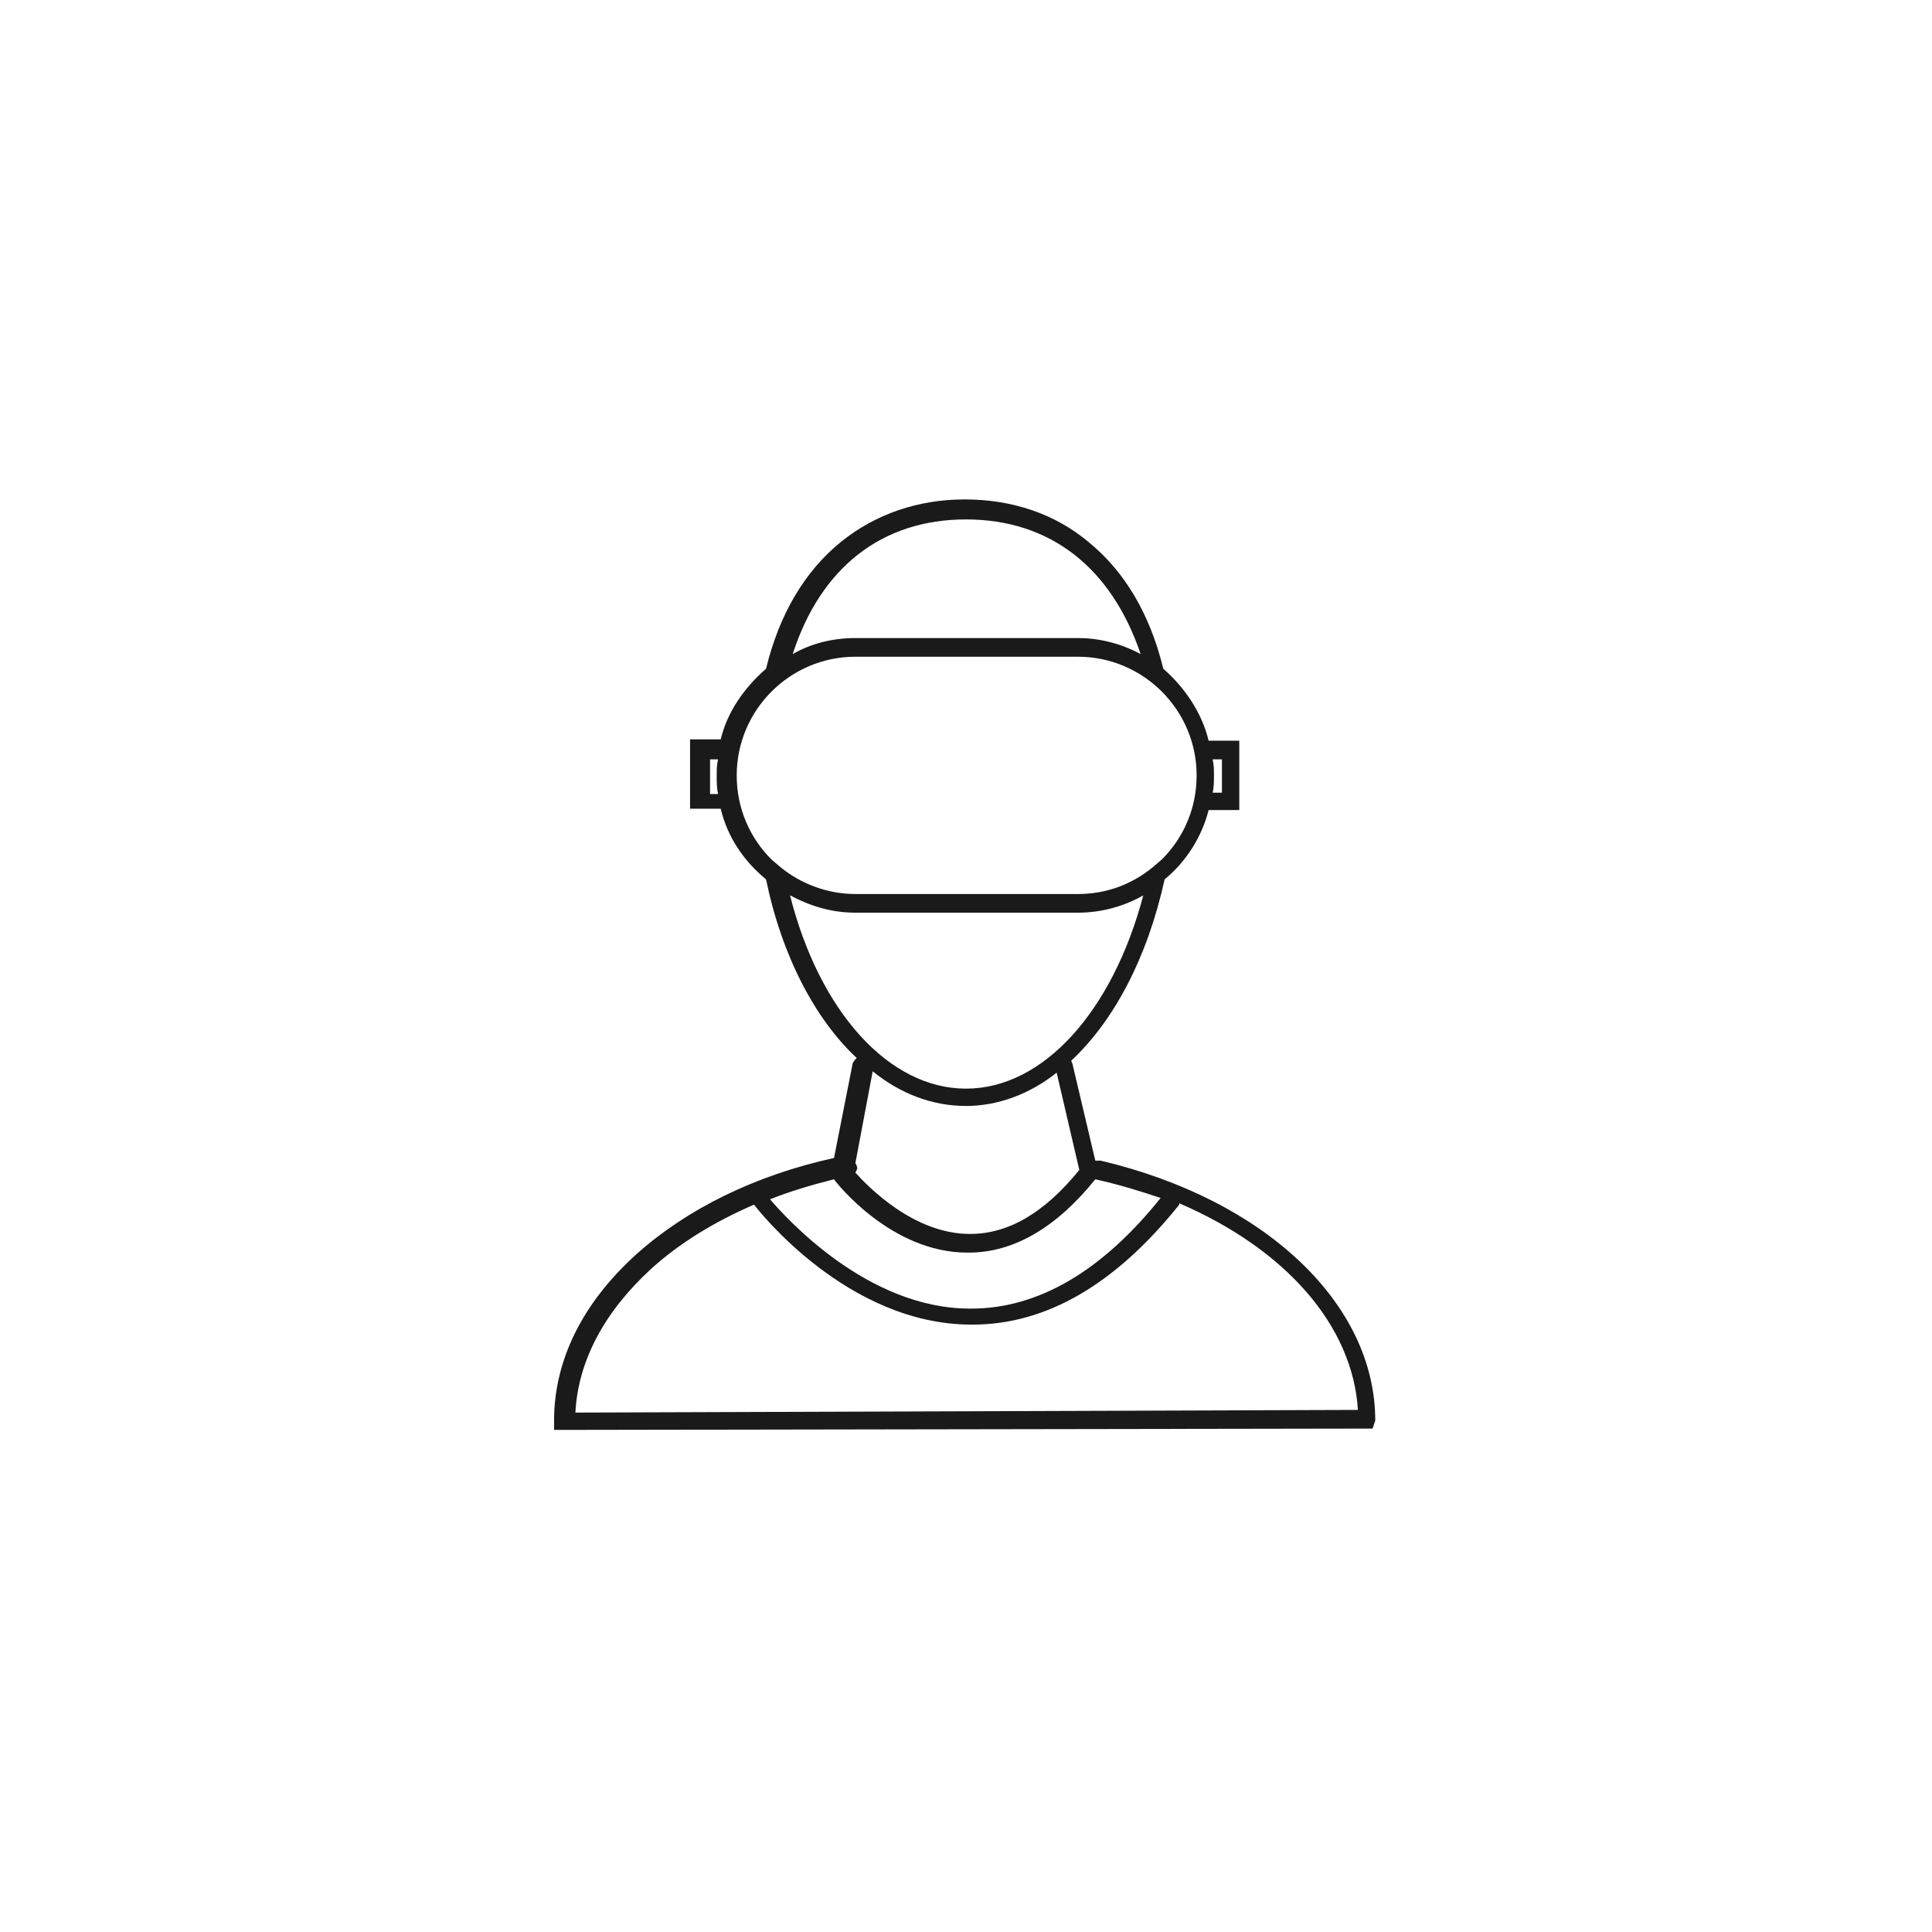 <?xml version="1.0" encoding="utf-8"?>
<!-- Generator: Adobe Illustrator 23.0.4, SVG Export Plug-In . SVG Version: 6.00 Build 0)  -->
<svg version="1.1" id="Layer_1" xmlns="http://www.w3.org/2000/svg" xmlns:xlink="http://www.w3.org/1999/xlink" x="0px" y="0px"
	 viewBox="0 0 100 100" style="enable-background:new 0 0 100 100;" xml:space="preserve">
<style type="text/css">
	.st0{fill:#1A1A1A;}
</style>
<g>
	<g transform="translate(50 50) scale(0.69 0.69) rotate(0) translate(-50 -50)">
		<g>
			<g>
				<g>
					<g>
						<path class="st0" d="M80.7,84.1c0-8.8-8.3-16.6-20.6-19.5c-0.1,0-0.3,0-0.4,0l-1.7-7.2c0-0.1-0.1-0.2-0.1-0.3
							c3.2-3,5.7-7.7,7-13.6c1.6-1.3,2.8-3.2,3.3-5.2c0.1,0,0.2,0,0.2,0h2.1v-5.2h-2.1c-0.1,0-0.1,0-0.2,0c-0.5-2.1-1.8-4-3.4-5.4
							c-1-4.1-2.9-7.3-5.6-9.5c-2.5-2.1-5.7-3.2-9.3-3.2c-3.5,0-6.7,1.1-9.3,3.2c-2.7,2.2-4.6,5.4-5.6,9.5c-1.6,1.4-2.9,3.2-3.4,5.3
							c-0.1,0-0.1,0-0.2,0h-2.1v5.2h2.1c0.1,0,0.1,0,0.2,0c0.5,2.1,1.7,3.9,3.4,5.3c1.2,5.8,3.7,10.5,6.8,13.4
							c-0.1,0.1-0.2,0.2-0.3,0.4l-1.4,7.1c-5.9,1.3-11,3.8-14.8,7.2c-4,3.6-6.2,7.9-6.2,12.5l0,0.7l61.4-0.1L80.7,84.1z M64.6,67.4
							c-4.4,5.5-9.2,8.3-14.2,8.3c0,0-0.1,0-0.1,0c-7.7,0-13.8-6.8-15-8.2c1.5-0.6,3.2-1.1,4.8-1.5c0.2,0.3,4.3,5.5,10,5.5
							c0,0,0,0,0.1,0c3.4,0,6.6-1.9,9.5-5.5l0,0c0,0,0,0,0,0C61.5,66.4,63.1,66.9,64.6,67.4z M69.2,34.5V37h-0.7
							c0.1-0.4,0.1-0.9,0.1-1.3c0-0.4,0-0.8-0.1-1.2H69.2z M50,16.5c6.3,0,10.9,3.6,13.1,10.1c-1.5-0.8-3.1-1.2-4.7-1.2H41.7
							c-1.7,0-3.3,0.4-4.7,1.2C39.1,20.1,43.7,16.5,50,16.5z M30.8,37v-2.5h0.6c-0.1,0.4-0.1,0.8-0.1,1.3s0,0.8,0.1,1.3H30.8z
							 M32.8,35.7c0-4.9,4-8.9,8.9-8.9h16.7c4.9,0,8.9,4,8.9,8.9c0,2.5-1,4.7-2.6,6.3l-0.7,0.6c-1.6,1.3-3.5,2-5.6,2H41.7
							c-2,0-4-0.7-5.6-2L35.4,42C33.8,40.4,32.8,38.2,32.8,35.7z M36.8,44.7c1.5,0.8,3.1,1.3,4.9,1.3h16.7c1.8,0,3.5-0.5,4.9-1.3
							C61,53.4,55.8,59.2,50,59.2S39,53.4,36.8,44.7z M43,57.9c2.1,1.7,4.5,2.6,7,2.6c2.4,0,4.8-0.9,6.8-2.5l1.7,7.3
							c-2.6,3.2-5.3,4.8-8.2,4.8c0,0,0,0,0,0c-4.2,0-7.6-3.5-8.6-4.6c0.1-0.2,0.2-0.3,0.1-0.5c0-0.1-0.1-0.2-0.1-0.2L43,57.9z
							 M20.7,83.5c0.2-3.9,2.2-7.6,5.7-10.8c2.1-1.9,4.7-3.5,7.7-4.8c0,0,0,0,0,0c0.3,0.4,7,9,16.3,9c0,0,0.1,0,0.1,0
							c5.5,0,10.7-3,15.5-9c0,0,0,0,0-0.1c7.9,3.4,13,9.1,13.4,15.5L20.7,83.5z"/>
					</g>
				</g>
			</g>
		</g>
	</g>
</g>
</svg>
